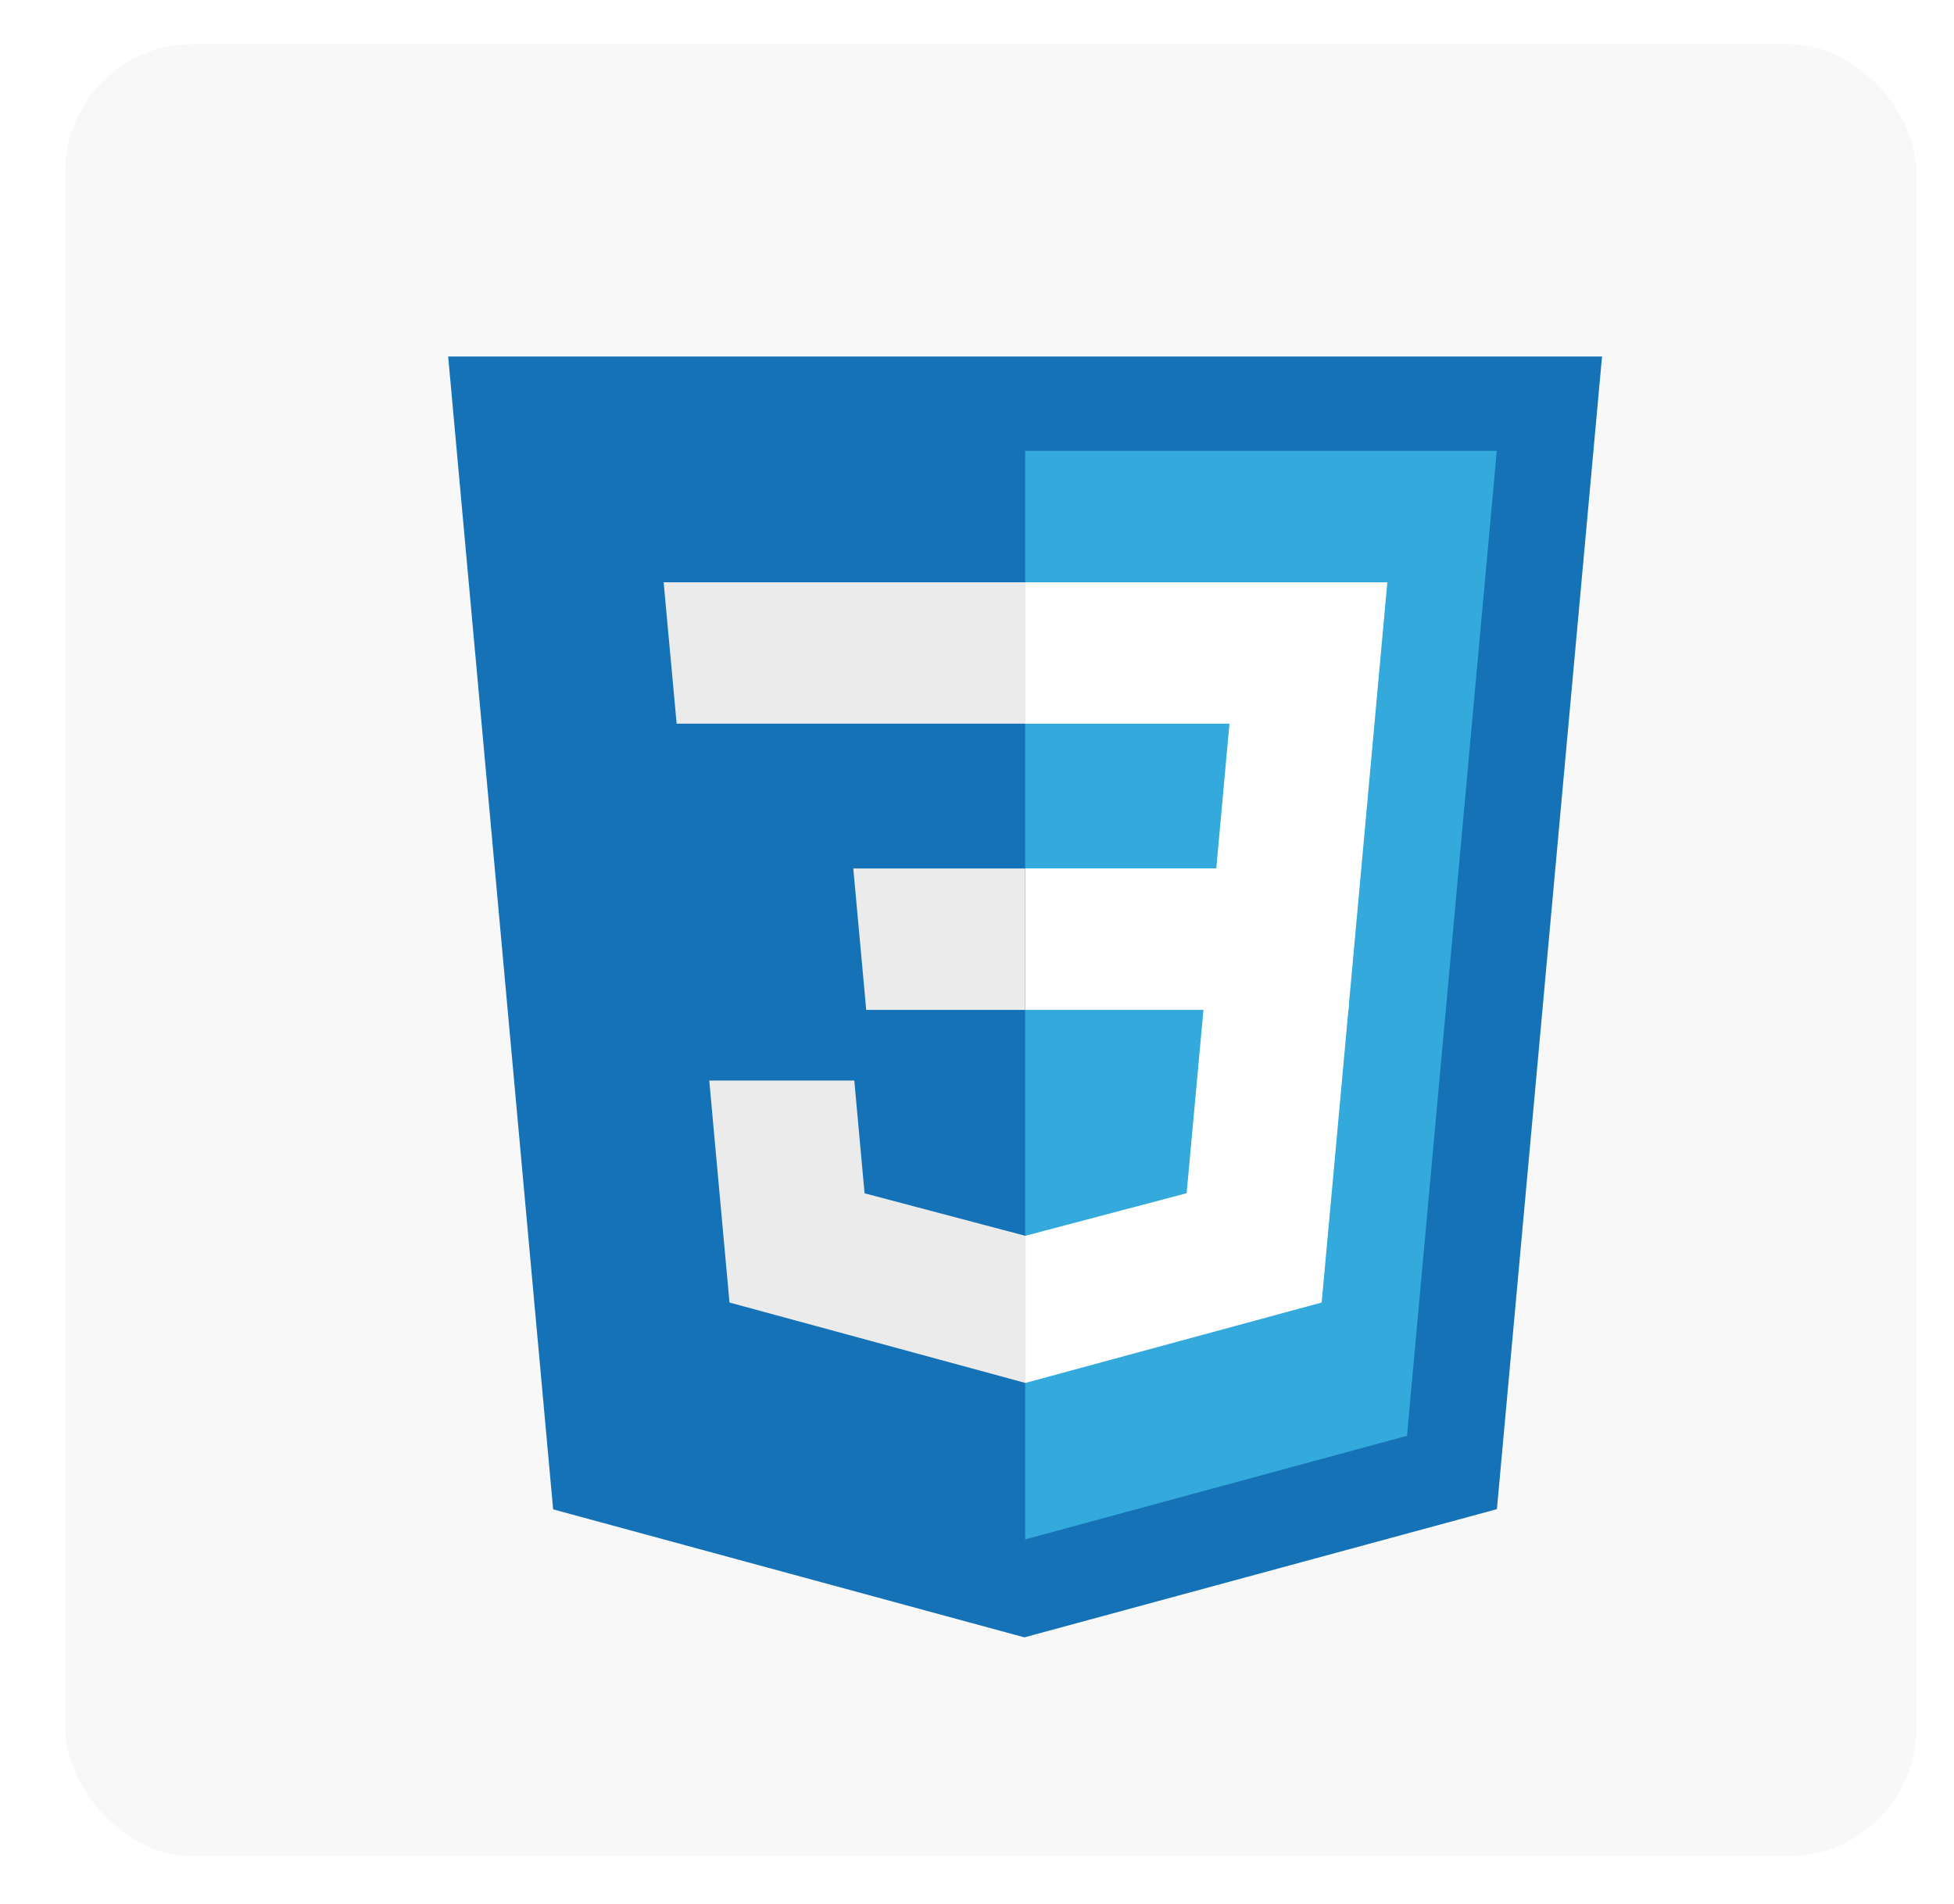 <svg width="39" height="38" viewBox="0 0 39 38" fill="none" xmlns="http://www.w3.org/2000/svg">
<g filter="url(#filter0_d)">
<rect x="1.301" y="0.881" width="36.949" height="36.164" rx="2.548" fill="#F8F8F8"/>
</g>
<path d="M11.04 30.125L8.945 7.116H31.975L29.877 30.121L20.446 32.68L11.04 30.125Z" fill="#1572B6"/>
<path d="M20.461 30.725L28.082 28.657L29.875 8.998H20.461V30.725Z" fill="#33A9DC"/>
<path d="M20.461 17.333H24.276L24.539 14.444H20.461V11.622H27.69L27.621 12.379L26.913 20.156H20.461V17.333Z" fill="white"/>
<path d="M20.48 24.663L20.467 24.666L17.256 23.817L17.051 21.566H14.156L14.56 25.997L20.466 27.602L20.48 27.599V24.663Z" fill="#EBEBEB"/>
<path d="M24.031 20.036L23.684 23.815L20.469 24.664V27.601L26.379 25.997L26.423 25.521L26.924 20.036H24.031Z" fill="white"/>
<path d="M20.469 11.622V14.444H13.505L13.447 13.809L13.315 12.379L13.246 11.622H20.469Z" fill="#EBEBEB"/>
<path d="M20.459 17.334V20.156H17.289L17.231 19.521L17.1 18.09L17.031 17.334H20.459Z" fill="#EBEBEB"/>
<defs>
<filter id="filter0_d" x="0.664" y="0.244" width="38.223" height="37.439" filterUnits="userSpaceOnUse" color-interpolation-filters="sRGB">
<feFlood flood-opacity="0" result="BackgroundImageFix"/>
<feColorMatrix in="SourceAlpha" type="matrix" values="0 0 0 0 0 0 0 0 0 0 0 0 0 0 0 0 0 0 127 0"/>
<feMorphology radius="0.637" operator="dilate" in="SourceAlpha" result="effect1_dropShadow"/>
<feOffset/>
<feColorMatrix type="matrix" values="0 0 0 0 0 0 0 0 0 0 0 0 0 0 0 0 0 0 0.13 0"/>
<feBlend mode="normal" in2="BackgroundImageFix" result="effect1_dropShadow"/>
<feBlend mode="normal" in="SourceGraphic" in2="effect1_dropShadow" result="shape"/>
</filter>
</defs>
</svg>
